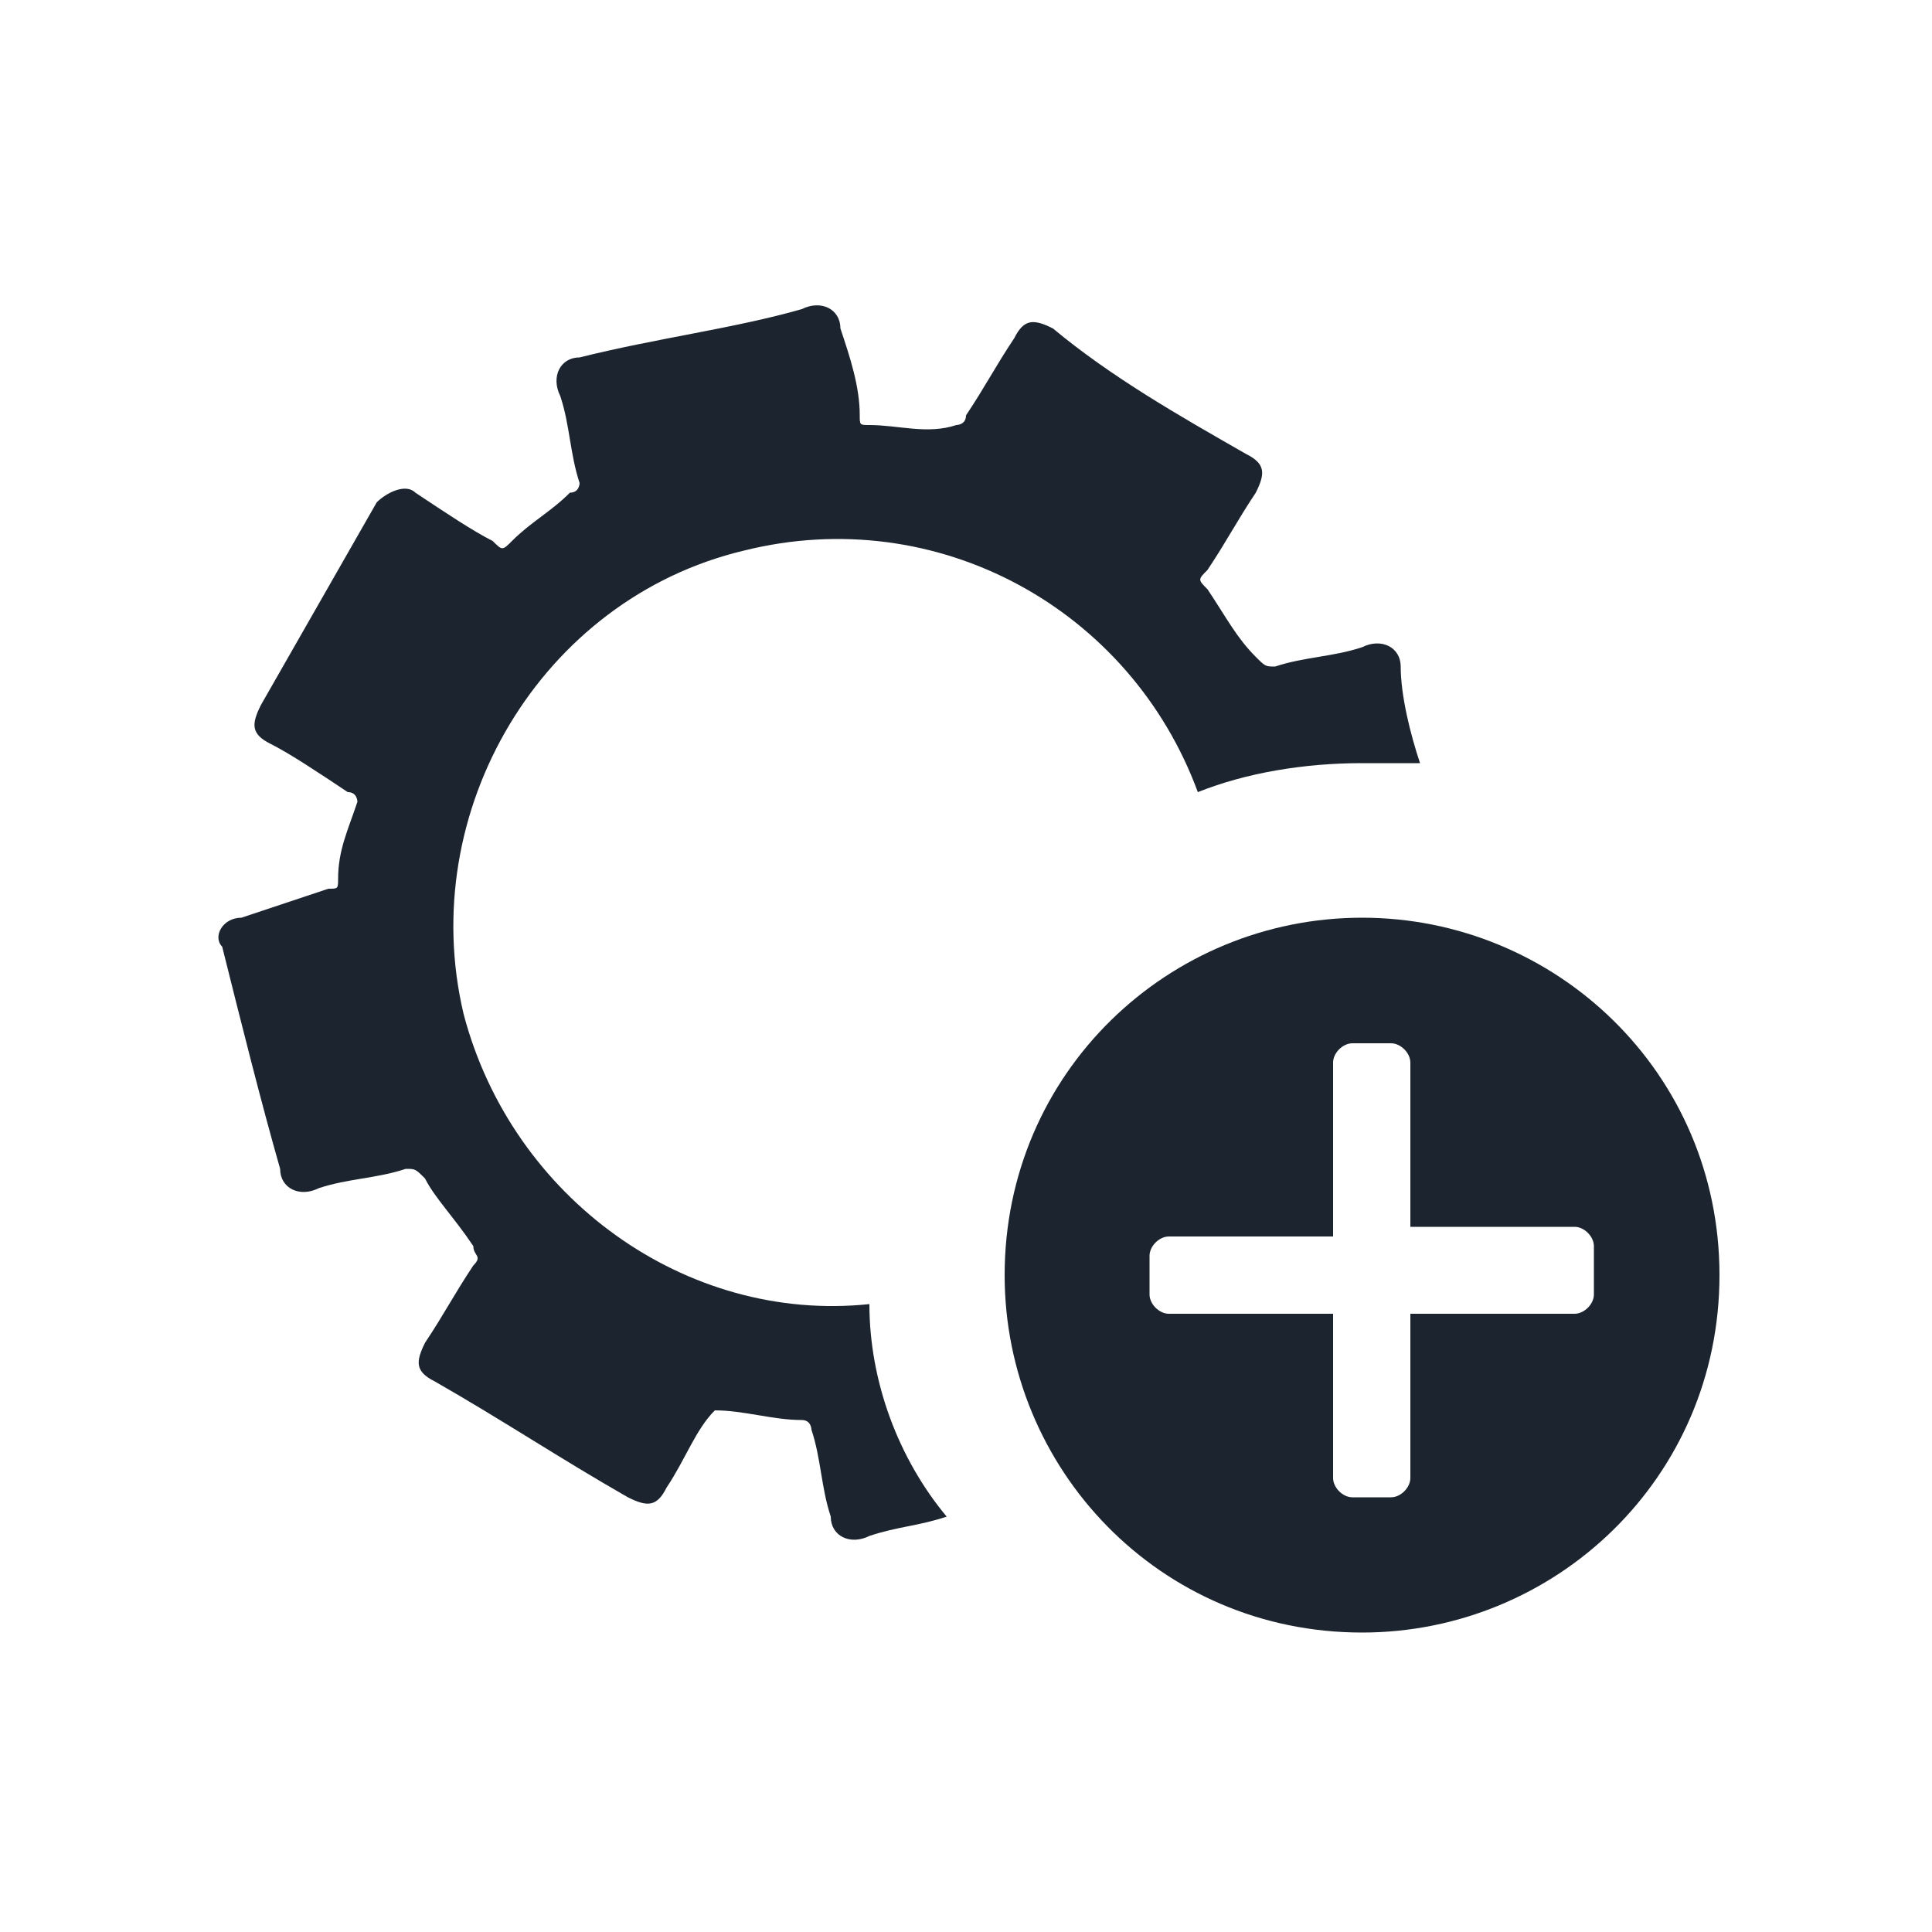 <?xml version="1.0" encoding="utf-8"?>
<!-- Generator: Adobe Illustrator 18.1.1, SVG Export Plug-In . SVG Version: 6.00 Build 0)  -->
<svg version="1.1" id="Icons" xmlns="http://www.w3.org/2000/svg" xmlns:xlink="http://www.w3.org/1999/xlink" x="0px" y="0px"
	 viewBox="0 0 20 20" enable-background="new 0 0 20 20" xml:space="preserve">
<g>
	<path fill="#1C252F" d="M9,13.5c-1.9,0.2-3.7-1.1-4.2-3C4.3,8.4,5.6,6.2,7.7,5.7c2-0.5,4,0.6,4.7,2.5c0.5-0.2,1.1-0.3,1.7-0.3
		c0.2,0,0.4,0,0.6,0c-0.1-0.3-0.2-0.7-0.2-1c0-0.2-0.2-0.3-0.4-0.2c-0.3,0.1-0.6,0.1-0.9,0.2c-0.1,0-0.1,0-0.2-0.1
		c-0.2-0.2-0.3-0.4-0.5-0.7c-0.1-0.1-0.1-0.1,0-0.2c0.2-0.3,0.3-0.5,0.5-0.8c0.1-0.2,0.1-0.3-0.1-0.4c-0.7-0.4-1.4-0.8-2-1.3
		c-0.2-0.1-0.3-0.1-0.4,0.1c-0.2,0.3-0.3,0.5-0.5,0.8c0,0.1-0.1,0.1-0.1,0.1C9.6,4.5,9.3,4.4,9,4.4c-0.1,0-0.1,0-0.1-0.1
		C8.9,4,8.8,3.7,8.7,3.4c0-0.2-0.2-0.3-0.4-0.2C7.6,3.4,6.8,3.5,6,3.7c-0.2,0-0.3,0.2-0.2,0.4C5.9,4.4,5.9,4.7,6,5
		C6,5,6,5.1,5.9,5.1C5.7,5.3,5.5,5.4,5.3,5.6c-0.1,0.1-0.1,0.1-0.2,0C4.9,5.5,4.6,5.3,4.3,5.1C4.2,5,4,5.1,3.9,5.2
		C3.5,5.9,3.1,6.6,2.7,7.3C2.6,7.5,2.6,7.6,2.8,7.7C3,7.8,3.3,8,3.6,8.2c0.1,0,0.1,0.1,0.1,0.1C3.6,8.6,3.5,8.8,3.5,9.1
		c0,0.1,0,0.1-0.1,0.1C3.1,9.3,2.8,9.4,2.5,9.5c-0.2,0-0.3,0.2-0.2,0.3c0.2,0.8,0.4,1.6,0.6,2.3c0,0.2,0.2,0.3,0.4,0.2
		c0.3-0.1,0.6-0.1,0.9-0.2c0.1,0,0.1,0,0.2,0.1c0.1,0.2,0.3,0.4,0.5,0.7c0,0.1,0.1,0.1,0,0.2c-0.2,0.3-0.3,0.5-0.5,0.8
		c-0.1,0.2-0.1,0.3,0.1,0.4c0.7,0.4,1.3,0.8,2,1.2c0.2,0.1,0.3,0.1,0.4-0.1c0.2-0.3,0.3-0.6,0.5-0.8c0.3,0,0.6,0.1,0.9,0.1
		c0.1,0,0.1,0.1,0.1,0.1c0.1,0.3,0.1,0.6,0.2,0.9c0,0.2,0.2,0.3,0.4,0.2c0.3-0.1,0.5-0.1,0.8-0.2C9.3,15.1,9,14.3,9,13.5z"/>
	<path fill-rule="evenodd" clip-rule="evenodd" fill="#1C252F" d="M14.1,9.5c-2,0-3.7,1.6-3.7,3.7c0,2,1.6,3.7,3.7,3.7
		c2,0,3.7-1.6,3.7-3.7C17.8,11.1,16.1,9.5,14.1,9.5z M16.5,13.4c0,0.1-0.1,0.2-0.2,0.2h-1.7v1.7c0,0.1-0.1,0.2-0.2,0.2h-0.4
		c-0.1,0-0.2-0.1-0.2-0.2v-1.7h-1.7c-0.1,0-0.2-0.1-0.2-0.2V13c0-0.1,0.1-0.2,0.2-0.2h1.7V11c0-0.1,0.1-0.2,0.2-0.2h0.4
		c0.1,0,0.2,0.1,0.2,0.2v1.7h1.7c0.1,0,0.2,0.1,0.2,0.2V13.4z"/>
</g>
</svg>
